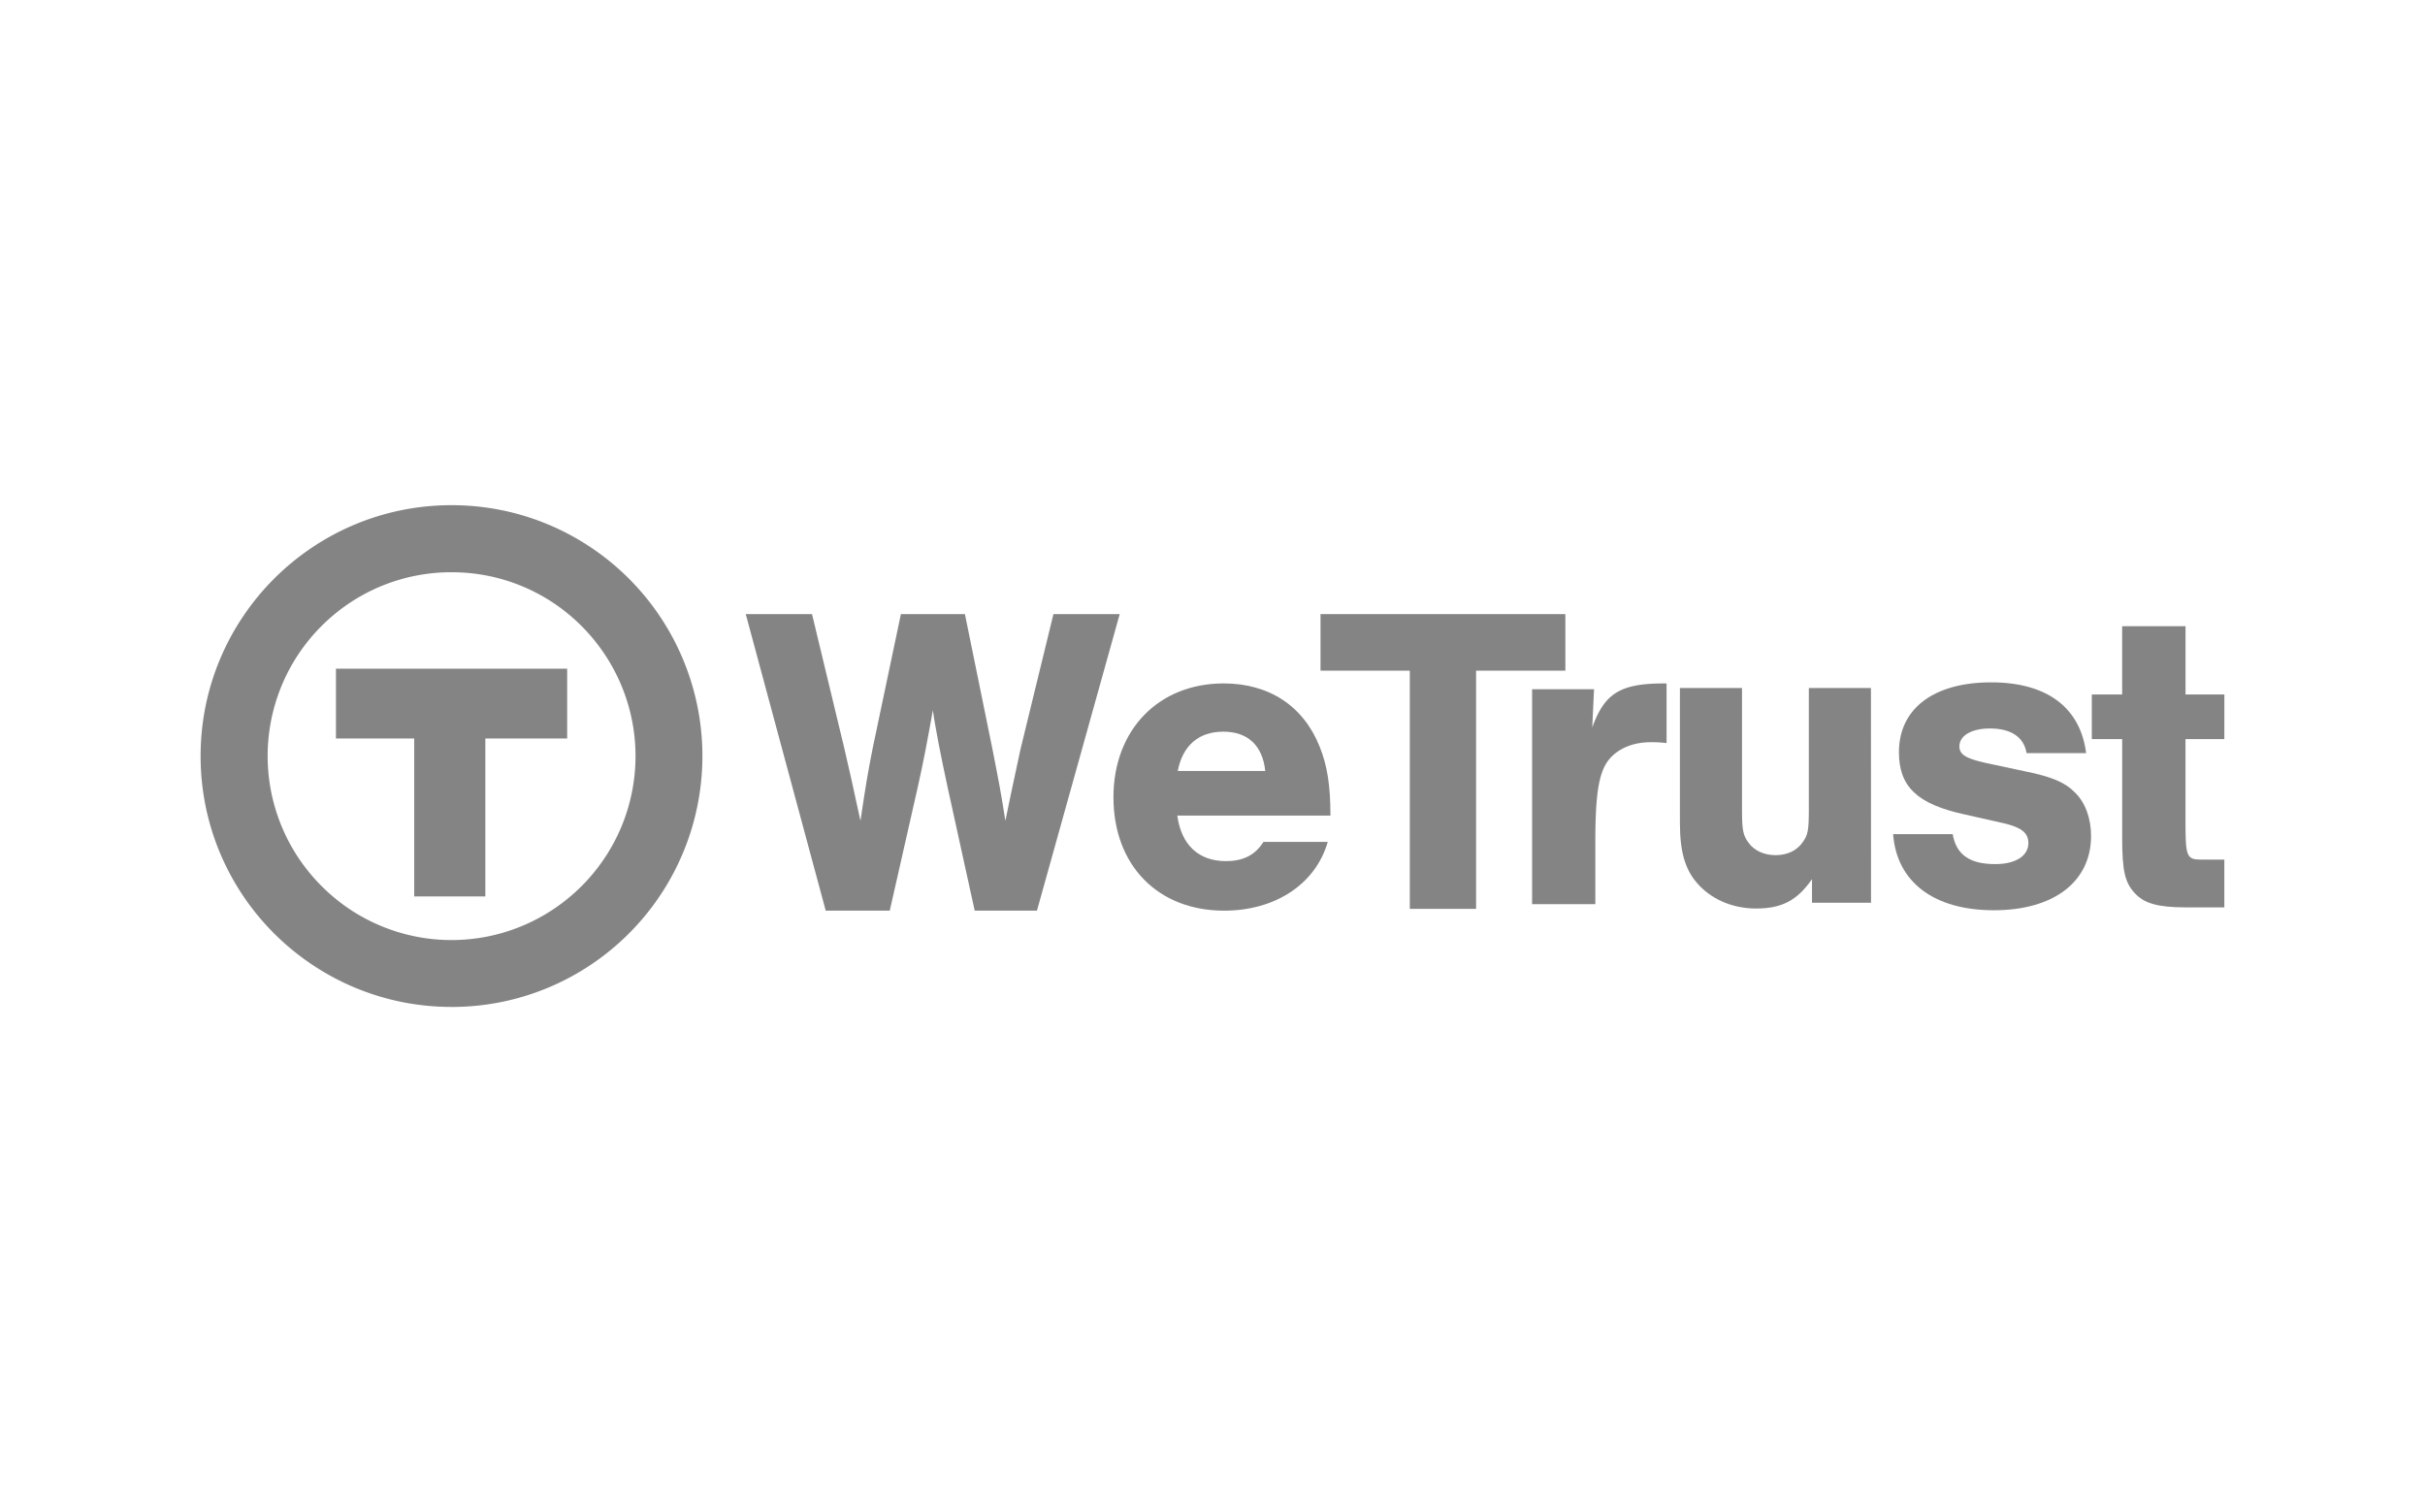 <svg id="Layer_1" data-name="Layer 1" xmlns="http://www.w3.org/2000/svg" xmlns:xlink="http://www.w3.org/1999/xlink" viewBox="0 0 1860 1160"><defs><style>.cls-1{fill:none;}.cls-2{clip-path:url(#clip-path);}.cls-3{clip-path:url(#clip-path-2);}.cls-4{fill:#848484;}</style><clipPath id="clip-path"><rect class="cls-1" x="153.9" y="387.55" width="1552.2" height="384.89"/></clipPath><clipPath id="clip-path-2"><rect class="cls-1" x="153.9" y="387.55" width="1552.19" height="384.89"/></clipPath></defs><title>art13-wetrust</title><g id="WeTrust"><g class="cls-2"><g class="cls-3"><path class="cls-4" d="M633.34,698.59,572,471.1h50.82l24.55,102c4.44,19.1,6.83,29.67,12.62,56.62,3.76-25.92,6.14-39.57,9.55-56.62L691,471.1H740.1l21.14,103.69c4.44,22.51,6.82,34.79,9.89,54.91,2-9.89,5.8-28.31,11.6-54.91L808,471.1h50.82L795.35,698.59H747.6l-20.81-94.81c-5.11-23.54-9.89-48.09-11.25-59-4.44,24.56-7.16,39.23-11.6,59l-21.49,94.81Z"/><path class="cls-4" d="M903,625.66c3.08,22.6,16.43,34.93,37.32,34.93,13,0,22.26-4.46,28.76-14.73h49.31c-9.24,32.19-40.06,52.73-79.44,52.73-51,0-84.92-34.92-84.92-87,0-51.71,34.58-87.32,84.58-87.32,34.92,0,61.29,17.47,73.62,48.63,5.82,14.38,8.22,29.79,8.22,52.73Zm67.45-34.24c-2.05-19.52-13.35-30.14-32.18-30.14s-31.16,10.62-34.93,30.14Z"/><polygon class="cls-4" points="1132.17 697.21 1081.33 697.21 1081.33 514.49 1012.85 514.49 1012.85 471.1 1200.65 471.1 1200.65 514.49 1132.17 514.49 1132.17 697.21"/><path class="cls-4" d="M1222.64,528.74l-1.37,29.37c9.57-26.63,21.86-34.15,57-33.81v45.76a85.47,85.47,0,0,0-12.29-.68c-16.73,0-30.39,7.51-35.86,19.81-4.78,10.92-6.49,26.29-6.49,58v46.44h-48.49V528.74Z"/><path class="cls-4" d="M1435.09,692.51h-45.28V674.44c-11.41,16.37-23.15,22.51-42.94,22.51-16.77,0-32.2-6.14-42.93-17.06-11.07-11.25-15.43-25.23-15.43-48.76V527.79h47.63v92.76c0,16,.67,20.13,5,25.92,4.36,6.14,12.08,9.55,20.8,9.55s16.1-3.41,20.46-9.55c4.36-5.79,5-9.55,5-25.92V527.79h47.63Z"/><path class="cls-4" d="M1554.4,577.72c-2.06-12.36-12-18.89-28.16-18.89-14.09,0-23.37,5.5-23.37,13.74,0,6.19,4.81,9.28,20.27,12.71l30.58,6.53c20.27,4.12,30.57,8.59,37.79,16.15,7.9,7.55,12.36,19.92,12.36,33.32,0,35-28.51,57-74.54,57s-74.55-21.64-77.3-58.4h45.69c2.75,15.81,13.06,23,32.64,23,15.46,0,25.42-6.18,25.42-16.15,0-7.9-5.5-12-18.55-15.11L1507,624.79c-36.42-7.9-50.5-21.3-50.5-47.75,0-33.33,26.45-53.59,70.77-53.59,42.59,0,68.36,19.23,72.82,54.27Z"/><path class="cls-4" d="M1706.09,567H1676.3v64.36c0,26,1,28.08,12.33,28.08h17.46v36.63H1676.3c-21.22,0-31.84-3.08-39-11-7.53-8.21-9.58-17.12-9.58-42.79V567h-23.28V532.76h23.28V480.38h48.61v52.38h29.79Z"/><path class="cls-4" d="M346.35,772.45a194.08,194.08,0,0,1-38.76-3.91,191.63,191.63,0,0,1-68.86-29A192.73,192.73,0,0,1,169,654.92a191.48,191.48,0,0,1-11.23-36.16,194.07,194.07,0,0,1,0-77.52,191.85,191.85,0,0,1,29-68.86,193.52,193.52,0,0,1,51.95-51.94,191.63,191.63,0,0,1,68.86-29,194.07,194.07,0,0,1,77.52,0,191.63,191.63,0,0,1,68.86,29,192.52,192.52,0,0,1,0,319.12,191.63,191.63,0,0,1-68.86,29,194.08,194.08,0,0,1-38.76,3.91m0-333.48A140.25,140.25,0,0,0,267.51,463a141.67,141.67,0,0,0-38.12,38.12,141,141,0,0,0,17.23,178.57A143,143,0,0,0,267.51,697a140.78,140.78,0,0,0,157.67,0,141.45,141.45,0,0,0,51.13-62.07,140.82,140.82,0,0,0-13-133.73A141.89,141.89,0,0,0,425.18,463,140.15,140.15,0,0,0,346.35,439"/><polygon class="cls-4" points="435.02 512.98 257.68 512.98 257.68 566.51 317.71 566.51 317.71 687.68 372.26 687.68 372.26 566.51 435.02 566.51 435.02 512.98"/></g></g></g></svg>